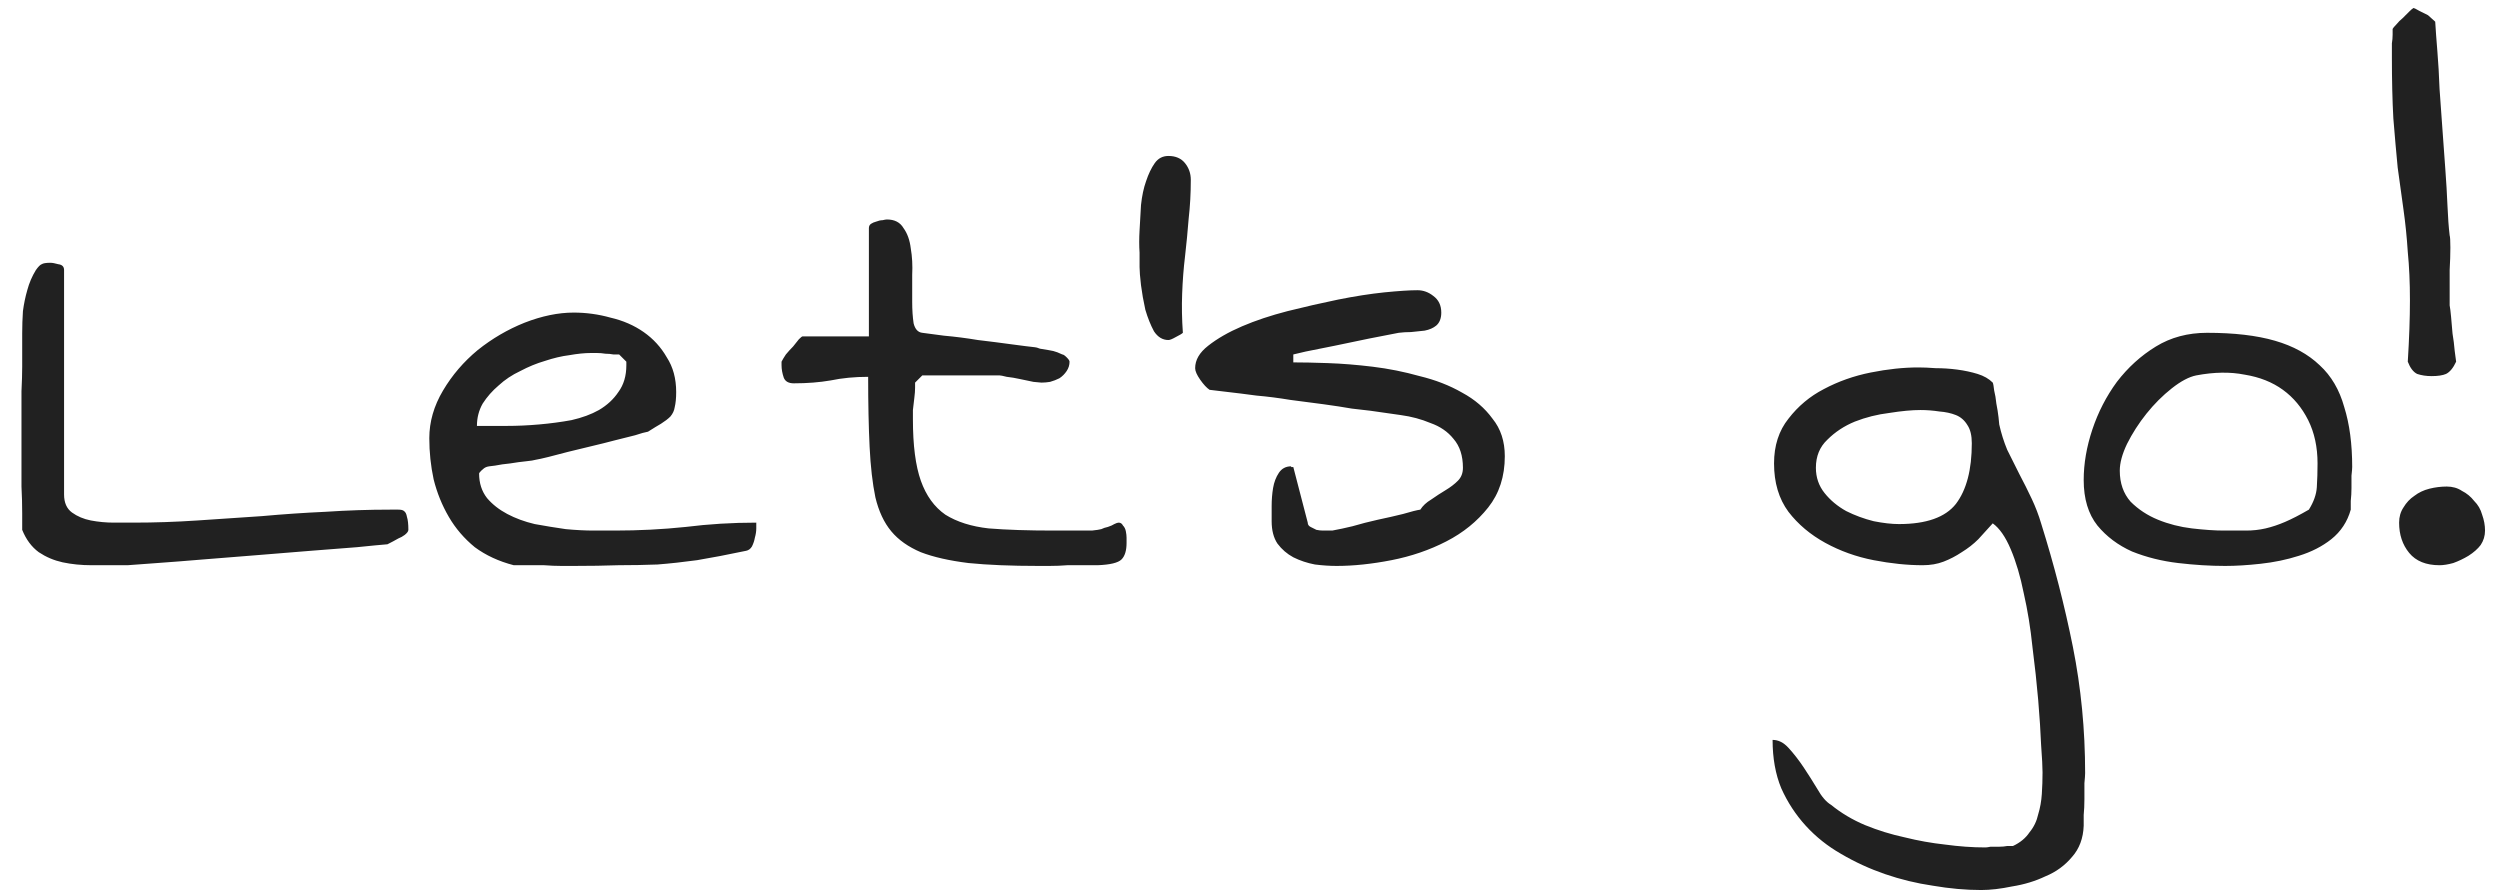 <svg width="115" height="41" viewBox="0 0 115 41" fill="none" xmlns="http://www.w3.org/2000/svg">
<path d="M1.021 24.373V23.609C1.021 23.211 1.01 22.801 0.988 22.381C0.988 21.96 0.988 21.551 0.988 21.152V19.326C0.988 18.861 0.988 18.419 0.988 17.998C1.01 17.555 1.021 17.179 1.021 16.869V15.342C1.021 14.988 1.033 14.645 1.055 14.312C1.099 13.98 1.165 13.659 1.254 13.35C1.342 13.018 1.475 12.708 1.652 12.42C1.763 12.265 1.852 12.176 1.918 12.154C1.984 12.11 2.117 12.088 2.316 12.088C2.405 12.088 2.527 12.11 2.682 12.154C2.859 12.176 2.947 12.265 2.947 12.42V22.746C2.947 23.122 3.069 23.399 3.312 23.576C3.556 23.753 3.844 23.875 4.176 23.941C4.53 24.008 4.884 24.041 5.238 24.041H6.135C7.109 24.041 8.094 24.008 9.09 23.941C10.086 23.875 11.071 23.809 12.045 23.742C13.019 23.654 13.993 23.587 14.967 23.543C15.963 23.477 16.959 23.443 17.955 23.443H18.32C18.453 23.443 18.542 23.465 18.586 23.51C18.652 23.554 18.697 23.643 18.719 23.775C18.763 23.908 18.785 24.107 18.785 24.373C18.785 24.439 18.73 24.517 18.619 24.605C18.531 24.672 18.431 24.727 18.32 24.771C18.165 24.86 17.999 24.949 17.822 25.037C17.535 25.059 17.07 25.104 16.428 25.17C15.808 25.214 15.1 25.27 14.303 25.336C13.528 25.402 12.709 25.469 11.846 25.535C10.982 25.602 10.152 25.668 9.355 25.734C8.559 25.801 7.85 25.856 7.23 25.9C6.611 25.945 6.157 25.978 5.869 26H4.209C3.744 26 3.301 25.956 2.881 25.867C2.482 25.779 2.117 25.624 1.785 25.402C1.453 25.159 1.199 24.816 1.021 24.373ZM19.748 20.156C19.748 19.404 19.958 18.673 20.379 17.965C20.799 17.256 21.331 16.637 21.973 16.105C22.637 15.574 23.356 15.154 24.131 14.844C24.928 14.534 25.68 14.379 26.389 14.379C26.964 14.379 27.529 14.456 28.082 14.611C28.658 14.744 29.167 14.966 29.609 15.275C30.052 15.585 30.406 15.973 30.672 16.438C30.96 16.88 31.104 17.412 31.104 18.031C31.104 18.319 31.081 18.551 31.037 18.729C31.015 18.884 30.949 19.027 30.838 19.16C30.727 19.271 30.583 19.381 30.406 19.492C30.251 19.581 30.052 19.703 29.809 19.857C29.676 19.88 29.477 19.935 29.211 20.023C28.945 20.09 28.635 20.167 28.281 20.256C27.949 20.344 27.595 20.433 27.219 20.521C26.842 20.61 26.477 20.699 26.123 20.787C25.791 20.876 25.492 20.953 25.227 21.02C24.961 21.086 24.762 21.13 24.629 21.152C24.562 21.174 24.419 21.197 24.197 21.219C23.976 21.241 23.732 21.274 23.467 21.318C23.223 21.34 22.991 21.374 22.77 21.418C22.548 21.44 22.415 21.462 22.371 21.484C22.305 21.506 22.227 21.562 22.139 21.65C22.072 21.717 22.039 21.761 22.039 21.783C22.039 22.226 22.161 22.602 22.404 22.912C22.648 23.2 22.958 23.443 23.334 23.643C23.71 23.842 24.131 23.997 24.596 24.107C25.083 24.196 25.559 24.273 26.023 24.34C26.488 24.384 26.92 24.406 27.318 24.406C27.717 24.406 28.038 24.406 28.281 24.406C29.388 24.406 30.473 24.351 31.535 24.24C32.598 24.107 33.682 24.041 34.789 24.041V24.307C34.789 24.439 34.767 24.583 34.723 24.738C34.7 24.871 34.656 25.004 34.59 25.137C34.523 25.247 34.435 25.314 34.324 25.336C33.483 25.513 32.73 25.657 32.066 25.768C31.424 25.856 30.816 25.922 30.24 25.967C29.665 25.989 29.067 26 28.447 26C27.828 26.022 27.141 26.033 26.389 26.033H25.824C25.581 26.033 25.315 26.022 25.027 26C24.74 26 24.463 26 24.197 26H23.633C22.947 25.823 22.349 25.546 21.84 25.17C21.353 24.771 20.954 24.307 20.645 23.775C20.335 23.244 20.102 22.669 19.947 22.049C19.814 21.429 19.748 20.798 19.748 20.156ZM27.186 16.238C26.898 16.238 26.566 16.271 26.189 16.338C25.835 16.382 25.459 16.471 25.061 16.604C24.684 16.714 24.308 16.869 23.932 17.068C23.555 17.245 23.223 17.467 22.936 17.732C22.648 17.976 22.404 18.253 22.205 18.562C22.028 18.872 21.939 19.215 21.939 19.592H23.301C23.788 19.592 24.286 19.57 24.795 19.525C25.304 19.481 25.802 19.415 26.289 19.326C26.776 19.215 27.197 19.061 27.551 18.861C27.927 18.64 28.226 18.363 28.447 18.031C28.691 17.699 28.812 17.29 28.812 16.803V16.637L28.48 16.305C28.436 16.305 28.348 16.305 28.215 16.305C28.104 16.283 27.982 16.271 27.85 16.271C27.717 16.249 27.584 16.238 27.451 16.238C27.34 16.238 27.252 16.238 27.186 16.238ZM39.935 17.334C39.316 17.334 38.74 17.389 38.209 17.5C37.7 17.588 37.135 17.633 36.516 17.633C36.272 17.633 36.117 17.544 36.051 17.367C35.984 17.168 35.951 16.98 35.951 16.803V16.637C35.995 16.548 36.062 16.438 36.15 16.305C36.261 16.172 36.372 16.05 36.482 15.94C36.593 15.807 36.682 15.696 36.748 15.607C36.837 15.519 36.892 15.475 36.914 15.475H39.969V10.494C39.969 10.406 40.002 10.339 40.068 10.295C40.135 10.251 40.212 10.217 40.301 10.195C40.411 10.151 40.511 10.129 40.6 10.129C40.688 10.107 40.755 10.096 40.799 10.096C41.153 10.096 41.408 10.229 41.562 10.494C41.74 10.738 41.85 11.047 41.895 11.424C41.961 11.8 41.983 12.21 41.961 12.652C41.961 13.095 41.961 13.505 41.961 13.881C41.961 14.257 41.983 14.589 42.027 14.877C42.094 15.143 42.227 15.287 42.426 15.309C42.603 15.331 42.935 15.375 43.422 15.441C43.931 15.486 44.451 15.552 44.982 15.641C45.536 15.707 46.056 15.773 46.543 15.84C47.03 15.906 47.384 15.95 47.605 15.973C47.65 15.973 47.727 15.995 47.838 16.039C47.971 16.061 48.103 16.083 48.236 16.105C48.391 16.128 48.524 16.161 48.635 16.205C48.745 16.249 48.823 16.283 48.867 16.305C48.911 16.305 48.978 16.349 49.066 16.438C49.155 16.526 49.199 16.592 49.199 16.637C49.199 16.792 49.155 16.936 49.066 17.068C48.978 17.201 48.867 17.312 48.734 17.4C48.602 17.467 48.458 17.522 48.303 17.566C48.17 17.588 48.037 17.6 47.904 17.6C47.86 17.6 47.738 17.588 47.539 17.566C47.34 17.522 47.13 17.478 46.908 17.434C46.709 17.389 46.51 17.356 46.31 17.334C46.133 17.29 46.023 17.268 45.978 17.268H45.647C45.447 17.268 45.237 17.268 45.016 17.268C44.794 17.268 44.573 17.268 44.352 17.268H43.455C43.3 17.268 43.145 17.268 42.99 17.268C42.835 17.268 42.703 17.268 42.592 17.268H42.426L42.094 17.6C42.094 17.622 42.094 17.699 42.094 17.832C42.094 17.965 42.083 18.12 42.06 18.297C42.038 18.474 42.016 18.662 41.994 18.861C41.994 19.038 41.994 19.182 41.994 19.293C41.994 20.488 42.116 21.429 42.359 22.115C42.603 22.801 42.979 23.322 43.488 23.676C44.02 24.008 44.684 24.218 45.48 24.307C46.3 24.373 47.296 24.406 48.469 24.406C48.602 24.406 48.779 24.406 49 24.406C49.221 24.406 49.443 24.406 49.664 24.406C49.885 24.406 50.074 24.406 50.228 24.406C50.383 24.384 50.472 24.373 50.494 24.373C50.516 24.373 50.572 24.362 50.66 24.34C50.749 24.296 50.848 24.262 50.959 24.24C51.092 24.196 51.191 24.152 51.258 24.107C51.346 24.063 51.413 24.041 51.457 24.041C51.546 24.041 51.612 24.085 51.656 24.174C51.723 24.24 51.767 24.329 51.789 24.439C51.811 24.55 51.822 24.65 51.822 24.738V24.971C51.822 25.325 51.745 25.579 51.59 25.734C51.435 25.889 51.07 25.978 50.494 26H49.93C49.664 26 49.387 26 49.1 26C48.834 26.022 48.557 26.033 48.27 26.033H47.772C46.51 26.033 45.436 25.989 44.551 25.9C43.665 25.79 42.935 25.624 42.359 25.402C41.784 25.159 41.33 24.838 40.998 24.439C40.666 24.041 40.422 23.521 40.268 22.879C40.135 22.237 40.046 21.462 40.002 20.555C39.958 19.647 39.935 18.574 39.935 17.334ZM52.42 12.287C52.42 12.154 52.42 11.933 52.42 11.623C52.398 11.313 52.398 10.97 52.42 10.594C52.442 10.217 52.464 9.83 52.486 9.432C52.531 9.011 52.608 8.646 52.719 8.336C52.829 8.004 52.962 7.727 53.117 7.506C53.272 7.285 53.482 7.174 53.748 7.174C54.08 7.174 54.335 7.285 54.512 7.506C54.689 7.727 54.777 7.982 54.777 8.27C54.777 8.889 54.744 9.487 54.678 10.062C54.633 10.638 54.578 11.213 54.512 11.789C54.445 12.342 54.401 12.918 54.379 13.516C54.357 14.091 54.368 14.689 54.412 15.309C54.368 15.353 54.257 15.419 54.08 15.508C53.925 15.596 53.815 15.641 53.748 15.641C53.482 15.641 53.261 15.508 53.084 15.242C52.929 14.954 52.796 14.622 52.685 14.246C52.597 13.848 52.531 13.471 52.486 13.117C52.442 12.741 52.42 12.464 52.42 12.287ZM58.496 23.975V23.277C58.496 22.99 58.518 22.713 58.562 22.447C58.607 22.182 58.695 21.949 58.828 21.75C58.961 21.551 59.149 21.451 59.393 21.451V21.484H59.492L60.156 24.041C60.156 24.13 60.2 24.196 60.289 24.24C60.378 24.285 60.466 24.329 60.555 24.373C60.665 24.395 60.765 24.406 60.853 24.406C60.964 24.406 61.053 24.406 61.119 24.406C61.163 24.406 61.219 24.406 61.285 24.406C61.374 24.384 61.429 24.373 61.451 24.373C61.584 24.351 61.839 24.296 62.215 24.207C62.591 24.096 62.978 23.997 63.377 23.908C63.797 23.82 64.185 23.731 64.539 23.643C64.915 23.532 65.181 23.465 65.336 23.443C65.447 23.266 65.613 23.111 65.834 22.979C66.055 22.824 66.277 22.68 66.498 22.547C66.719 22.414 66.908 22.27 67.062 22.115C67.217 21.96 67.295 21.761 67.295 21.518C67.295 20.964 67.151 20.521 66.863 20.189C66.598 19.857 66.243 19.614 65.801 19.459C65.38 19.282 64.926 19.16 64.439 19.094C63.953 19.027 63.488 18.961 63.045 18.895C62.868 18.872 62.58 18.839 62.182 18.795C61.805 18.729 61.374 18.662 60.887 18.596C60.4 18.529 59.891 18.463 59.359 18.396C58.828 18.308 58.308 18.241 57.799 18.197C57.312 18.131 56.869 18.076 56.471 18.031C56.094 17.987 55.818 17.954 55.641 17.932C55.508 17.843 55.364 17.688 55.209 17.467C55.054 17.245 54.977 17.068 54.977 16.936C54.977 16.559 55.176 16.216 55.574 15.906C55.995 15.574 56.515 15.275 57.135 15.01C57.755 14.744 58.452 14.512 59.227 14.312C60.023 14.113 60.798 13.936 61.551 13.781C62.325 13.626 63.034 13.516 63.676 13.449C64.34 13.383 64.849 13.35 65.203 13.35C65.469 13.35 65.712 13.438 65.934 13.615C66.177 13.792 66.299 14.047 66.299 14.379C66.299 14.645 66.221 14.844 66.066 14.977C65.934 15.087 65.757 15.165 65.535 15.209C65.336 15.231 65.126 15.253 64.904 15.275C64.705 15.275 64.517 15.287 64.34 15.309C63.986 15.375 63.532 15.463 62.978 15.574C62.447 15.685 61.916 15.796 61.385 15.906C60.853 16.017 60.411 16.105 60.057 16.172L59.492 16.305V16.67C59.913 16.67 60.444 16.681 61.086 16.703C61.728 16.725 62.414 16.781 63.145 16.869C63.875 16.958 64.594 17.102 65.303 17.301C66.033 17.478 66.686 17.732 67.262 18.064C67.837 18.374 68.302 18.773 68.656 19.26C69.033 19.725 69.221 20.3 69.221 20.986C69.221 21.916 68.966 22.702 68.457 23.344C67.948 23.986 67.306 24.506 66.531 24.904C65.757 25.303 64.915 25.59 64.008 25.768C63.1 25.945 62.259 26.033 61.484 26.033C61.175 26.033 60.842 26.011 60.488 25.967C60.134 25.9 59.802 25.79 59.492 25.635C59.204 25.48 58.961 25.27 58.762 25.004C58.585 24.738 58.496 24.395 58.496 23.975ZM81.539 34.035C81.805 34.035 82.048 34.157 82.269 34.4C82.513 34.666 82.745 34.965 82.967 35.297C83.188 35.629 83.398 35.961 83.598 36.293C83.797 36.647 84.007 36.891 84.228 37.023C84.693 37.4 85.213 37.71 85.789 37.953C86.387 38.197 86.995 38.385 87.615 38.518C88.235 38.672 88.855 38.783 89.475 38.85C90.117 38.938 90.736 38.982 91.334 38.982C91.378 38.982 91.456 38.971 91.566 38.949C91.699 38.949 91.832 38.949 91.965 38.949C92.098 38.949 92.219 38.938 92.33 38.916C92.463 38.916 92.551 38.916 92.596 38.916C92.928 38.761 93.182 38.551 93.359 38.285C93.559 38.042 93.691 37.765 93.758 37.455C93.846 37.167 93.902 36.857 93.924 36.525C93.946 36.193 93.957 35.861 93.957 35.529C93.957 35.286 93.935 34.865 93.891 34.268C93.868 33.692 93.824 33.006 93.758 32.209C93.691 31.434 93.603 30.615 93.492 29.752C93.404 28.889 93.271 28.07 93.094 27.295C92.939 26.52 92.74 25.845 92.496 25.27C92.253 24.694 91.976 24.296 91.666 24.074C91.445 24.318 91.223 24.561 91.002 24.805C90.781 25.026 90.526 25.225 90.238 25.402C89.973 25.579 89.696 25.723 89.408 25.834C89.12 25.945 88.799 26 88.445 26C87.737 26 86.984 25.922 86.188 25.768C85.391 25.613 84.649 25.347 83.963 24.971C83.277 24.594 82.712 24.119 82.269 23.543C81.827 22.945 81.606 22.204 81.606 21.318C81.606 20.499 81.827 19.813 82.269 19.26C82.712 18.684 83.255 18.23 83.897 17.898C84.561 17.544 85.28 17.29 86.055 17.135C86.829 16.98 87.56 16.902 88.246 16.902C88.467 16.902 88.733 16.913 89.043 16.936C89.375 16.936 89.707 16.958 90.039 17.002C90.371 17.046 90.681 17.113 90.969 17.201C91.257 17.29 91.489 17.422 91.666 17.6C91.688 17.644 91.71 17.766 91.732 17.965C91.777 18.142 91.81 18.341 91.832 18.562C91.876 18.784 91.909 18.994 91.932 19.193C91.954 19.393 91.965 19.503 91.965 19.525C92.053 19.924 92.175 20.311 92.33 20.688C92.507 21.042 92.695 21.418 92.894 21.816C93.094 22.193 93.282 22.569 93.459 22.945C93.636 23.322 93.78 23.698 93.891 24.074C94.488 25.978 94.975 27.87 95.352 29.752C95.728 31.634 95.916 33.57 95.916 35.562C95.916 35.651 95.905 35.806 95.883 36.027C95.883 36.271 95.883 36.514 95.883 36.758C95.883 37.023 95.872 37.267 95.85 37.488C95.85 37.732 95.85 37.898 95.85 37.986C95.828 38.562 95.65 39.038 95.318 39.414C94.986 39.812 94.577 40.111 94.09 40.31C93.625 40.532 93.116 40.687 92.562 40.775C92.031 40.886 91.555 40.941 91.135 40.941C90.426 40.941 89.685 40.875 88.91 40.742C88.158 40.632 87.427 40.454 86.719 40.211C86.01 39.967 85.335 39.658 84.693 39.281C84.074 38.927 83.531 38.495 83.066 37.986C82.602 37.477 82.225 36.902 81.938 36.26C81.672 35.618 81.539 34.876 81.539 34.035ZM83.531 21.518C83.531 21.96 83.664 22.348 83.93 22.68C84.195 23.012 84.527 23.288 84.926 23.51C85.324 23.709 85.745 23.864 86.188 23.975C86.63 24.063 87.018 24.107 87.35 24.107C88.611 24.107 89.486 23.797 89.973 23.178C90.46 22.536 90.703 21.606 90.703 20.389C90.703 20.035 90.637 19.758 90.504 19.559C90.371 19.337 90.194 19.182 89.973 19.094C89.751 19.005 89.497 18.95 89.209 18.928C88.921 18.884 88.633 18.861 88.346 18.861C87.947 18.861 87.471 18.906 86.918 18.994C86.365 19.061 85.833 19.193 85.324 19.393C84.837 19.592 84.417 19.869 84.062 20.223C83.708 20.555 83.531 20.986 83.531 21.518ZM95.85 22.082C95.85 21.329 95.982 20.555 96.248 19.758C96.514 18.961 96.89 18.23 97.377 17.566C97.886 16.902 98.484 16.36 99.17 15.94C99.856 15.519 100.642 15.309 101.527 15.309C102.767 15.309 103.807 15.43 104.648 15.674C105.49 15.917 106.176 16.294 106.707 16.803C107.238 17.29 107.615 17.932 107.836 18.729C108.079 19.503 108.201 20.422 108.201 21.484C108.201 21.551 108.19 21.684 108.168 21.883C108.168 22.06 108.168 22.248 108.168 22.447C108.168 22.646 108.157 22.846 108.135 23.045C108.135 23.222 108.135 23.355 108.135 23.443C107.98 23.997 107.681 24.451 107.238 24.805C106.818 25.137 106.32 25.391 105.744 25.568C105.191 25.745 104.604 25.867 103.984 25.934C103.387 26 102.844 26.033 102.357 26.033C101.671 26.033 100.952 25.989 100.199 25.9C99.447 25.812 98.738 25.635 98.074 25.369C97.432 25.081 96.901 24.683 96.481 24.174C96.06 23.643 95.85 22.945 95.85 22.082ZM97.51 21.65C97.51 22.226 97.676 22.702 98.008 23.078C98.362 23.432 98.783 23.709 99.269 23.908C99.757 24.107 100.277 24.24 100.83 24.307C101.406 24.373 101.893 24.406 102.291 24.406C102.689 24.406 103.033 24.406 103.32 24.406C103.63 24.406 103.929 24.373 104.217 24.307C104.505 24.24 104.803 24.141 105.113 24.008C105.423 23.875 105.788 23.687 106.209 23.443C106.43 23.089 106.552 22.746 106.574 22.414C106.596 22.06 106.607 21.695 106.607 21.318C106.607 20.566 106.464 19.902 106.176 19.326C105.888 18.751 105.501 18.286 105.014 17.932C104.527 17.578 103.94 17.345 103.254 17.234C102.59 17.102 101.848 17.113 101.029 17.268C100.697 17.334 100.321 17.533 99.9 17.865C99.48 18.197 99.092 18.585 98.738 19.027C98.384 19.47 98.085 19.935 97.842 20.422C97.62 20.887 97.51 21.296 97.51 21.65ZM110.758 16.637C110.824 15.574 110.857 14.633 110.857 13.815C110.857 12.995 110.824 12.254 110.758 11.59C110.714 10.904 110.647 10.251 110.559 9.631C110.47 9.011 110.382 8.369 110.293 7.705C110.227 7.019 110.16 6.266 110.094 5.447C110.049 4.628 110.027 3.688 110.027 2.625V2.393C110.027 2.26 110.027 2.127 110.027 1.994C110.049 1.861 110.061 1.729 110.061 1.596V1.33C110.083 1.286 110.138 1.219 110.227 1.131C110.315 1.02 110.415 0.921 110.525 0.832C110.636 0.721 110.736 0.622 110.824 0.533C110.913 0.445 110.979 0.389 111.023 0.367C111.046 0.367 111.134 0.411 111.289 0.5L111.688 0.699L112.02 0.998C112.042 1.374 112.075 1.828 112.119 2.359C112.163 2.891 112.197 3.466 112.219 4.086C112.263 4.684 112.307 5.303 112.352 5.945C112.396 6.565 112.44 7.174 112.484 7.771C112.529 8.369 112.562 8.934 112.584 9.465C112.606 9.996 112.639 10.45 112.684 10.826C112.706 10.893 112.717 11.081 112.717 11.391C112.717 11.7 112.706 12.044 112.684 12.42C112.684 12.774 112.684 13.117 112.684 13.449V14.047C112.706 14.158 112.728 14.335 112.75 14.578C112.772 14.8 112.794 15.054 112.816 15.342C112.861 15.607 112.894 15.873 112.916 16.139L112.982 16.637C112.85 16.924 112.695 17.113 112.518 17.201C112.363 17.268 112.141 17.301 111.854 17.301C111.61 17.301 111.389 17.268 111.189 17.201C111.012 17.113 110.868 16.924 110.758 16.637ZM110.359 24.041C110.359 23.775 110.426 23.543 110.559 23.344C110.691 23.122 110.857 22.945 111.057 22.812C111.256 22.658 111.488 22.547 111.754 22.48C112.02 22.414 112.285 22.381 112.551 22.381C112.816 22.381 113.049 22.447 113.248 22.58C113.469 22.691 113.658 22.846 113.812 23.045C113.99 23.222 114.111 23.432 114.178 23.676C114.266 23.919 114.311 24.163 114.311 24.406C114.311 24.65 114.244 24.871 114.111 25.07C113.979 25.247 113.79 25.413 113.547 25.568C113.326 25.701 113.093 25.812 112.85 25.9C112.606 25.967 112.396 26 112.219 26C111.599 26 111.134 25.812 110.824 25.436C110.514 25.059 110.359 24.594 110.359 24.041Z" fill="#212121"/>
</svg>
